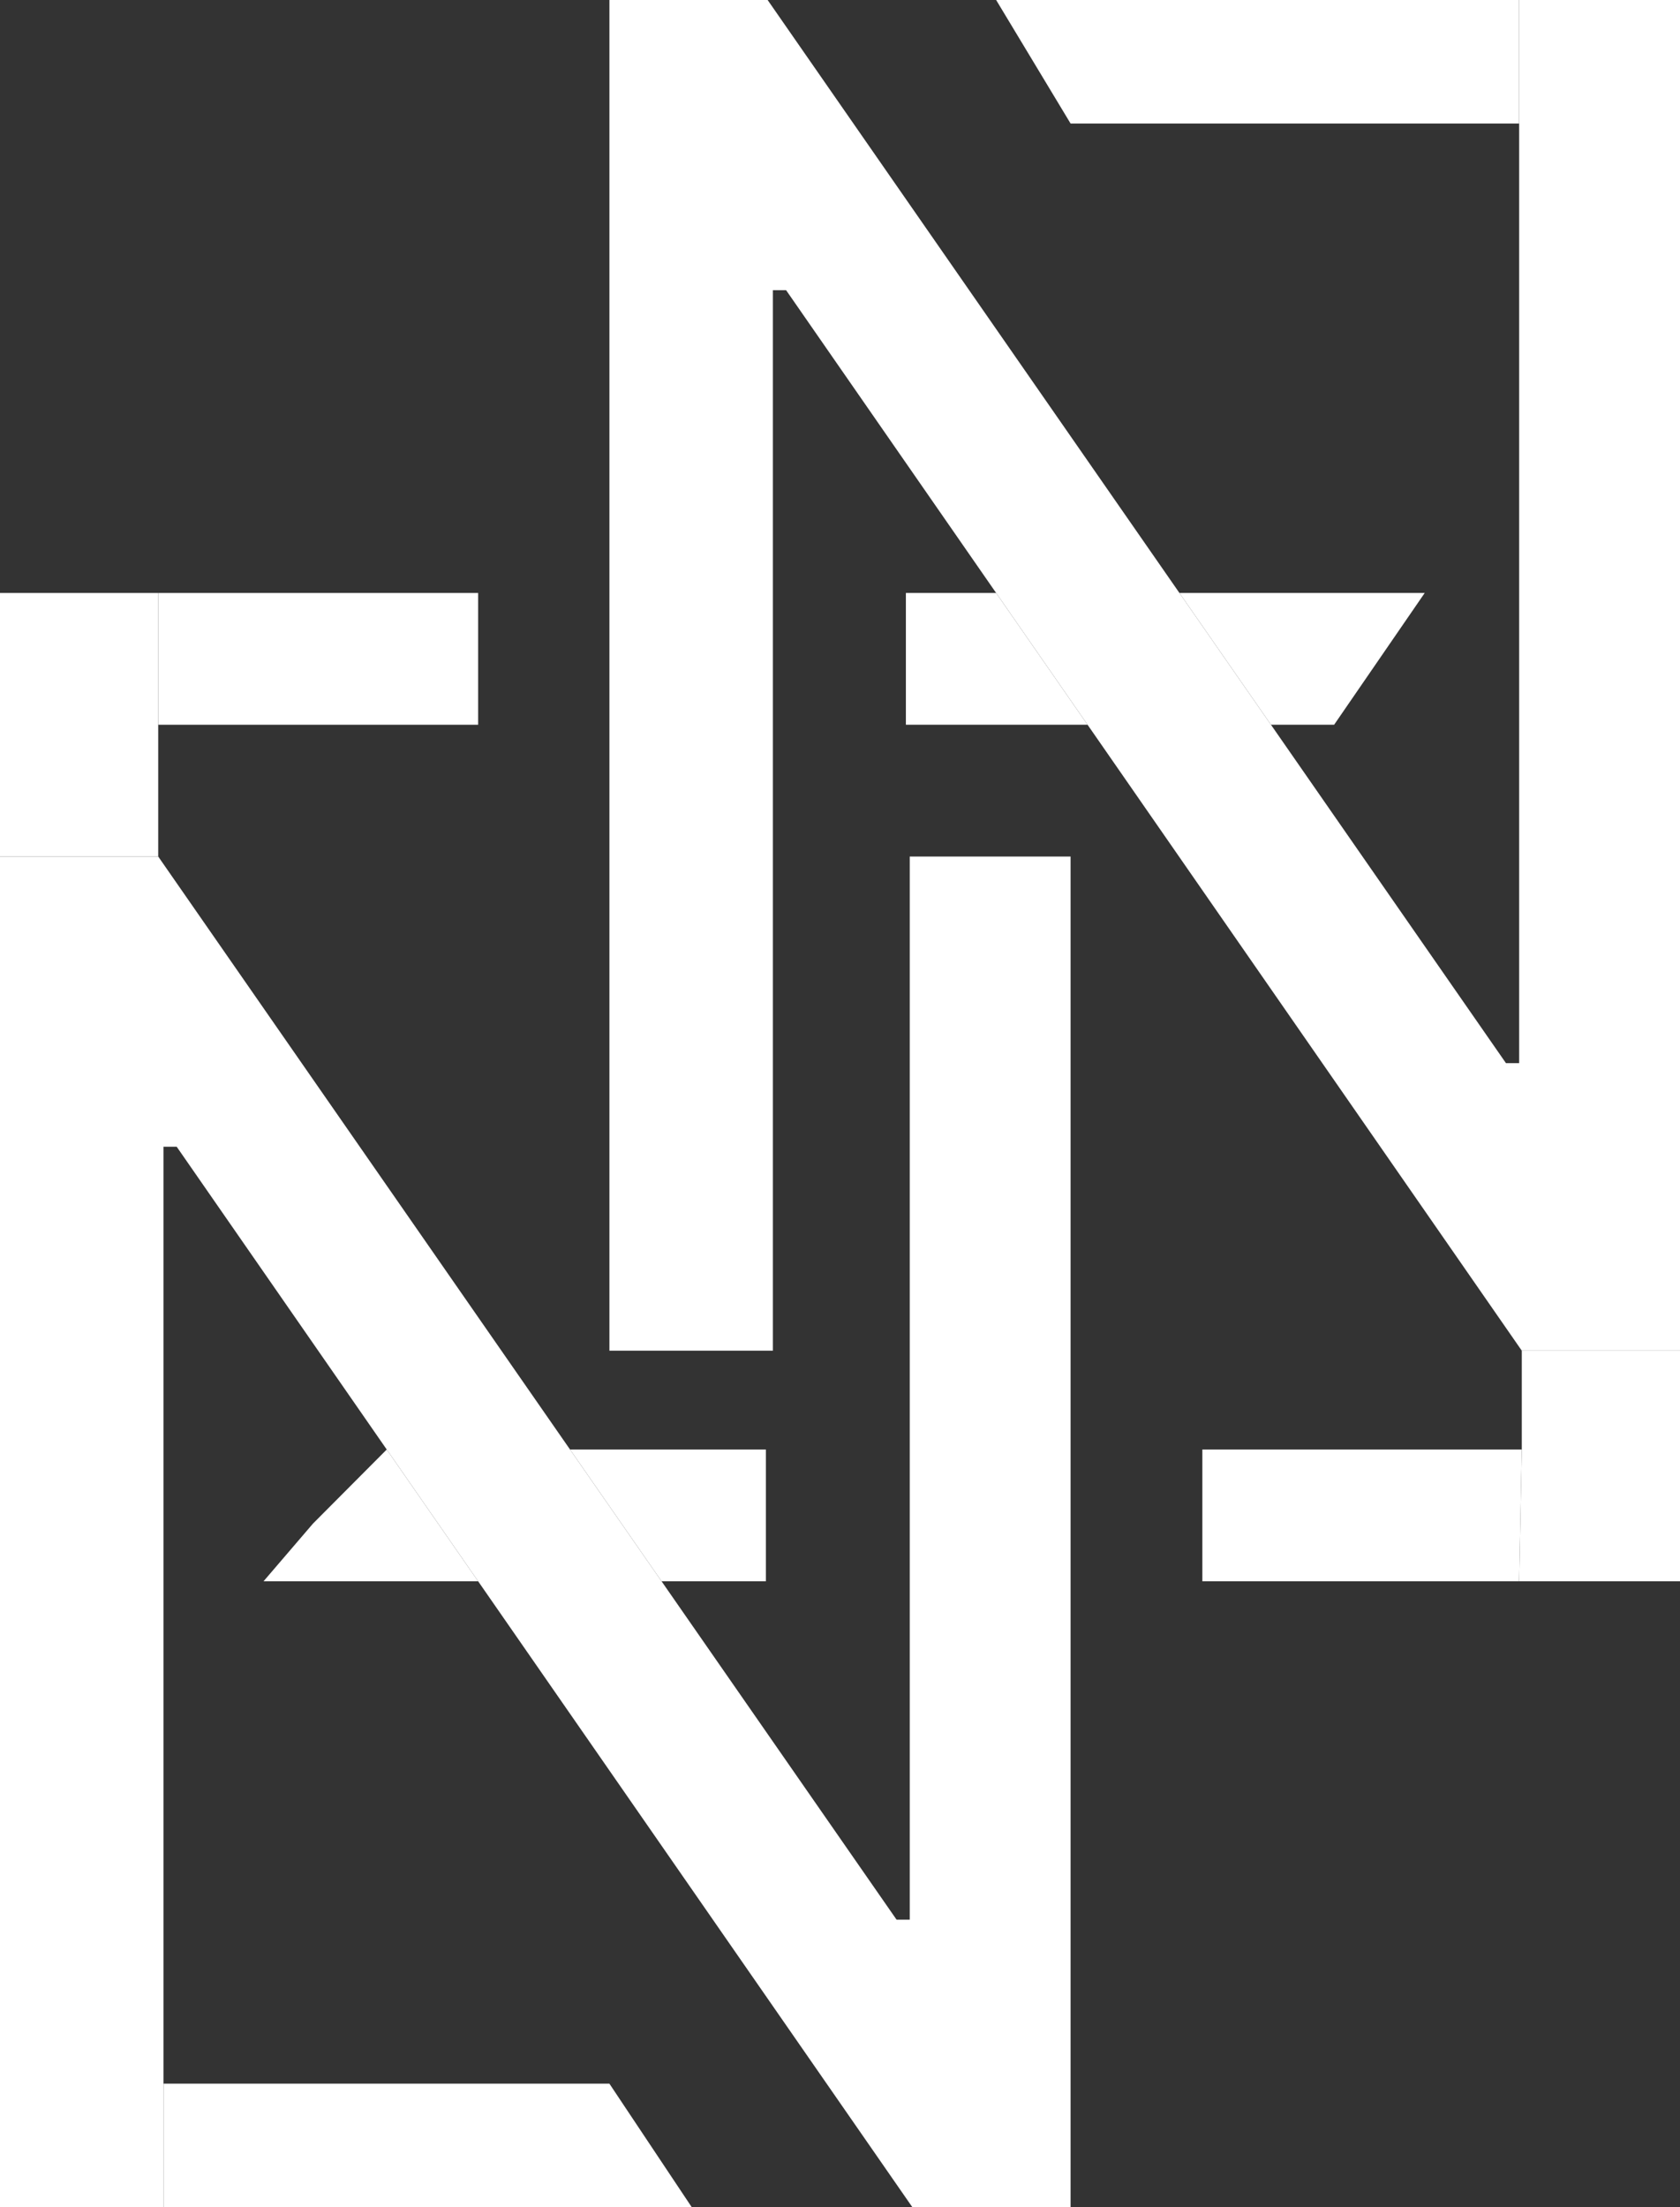 <svg width="102" height="134" viewBox="0 0 102 134" fill="none" xmlns="http://www.w3.org/2000/svg">
<rect x="0" y="0" width="102" height="134" fill="#333333" stroke="none"/>
<path d="M102 0V82H92.394L66.031 44L60.48 36L47.727 17.617H46.926V82H37V0H46.606L71.609 36L77.166 44L91.433 64.543H92.234V7.5V0H102Z" fill="white"/>
<path d="M66.031 44L60.48 36H55V44H66.031Z" fill="white"/>
<path d="M71.609 36L77.166 44H81L86.5 36H71.609Z" fill="white"/>
<path d="M102 82H92.394V88L92.234 96H102V82Z" fill="white"/>
<path d="M92.234 0H60.48L65 7.5H92.234V0Z" fill="white"/>
<path d="M92.234 96L92.394 88H73V96H92.234Z" fill="white"/>
<path d="M65 52V134H55.394L29.03 96L23.48 88L10.727 69.617H9.926V126.5V134H0V52H9.606L34.609 88L40.166 96L54.434 116.543H55.234V52H65Z" fill="white"/>
<path d="M29.03 96L23.48 88L19 92.5L16 96H29.03Z" fill="white"/>
<path d="M34.609 88L40.166 96H46.5V88H34.609Z" fill="white"/>
<path d="M0 52H9.606V44V36H0V52Z" fill="white"/>
<path d="M9.926 126.5V134H42L37 126.5H9.926Z" fill="white"/>
<path d="M29.03 36H9.606V44H29.03V36Z" fill="white"/>
</svg>
